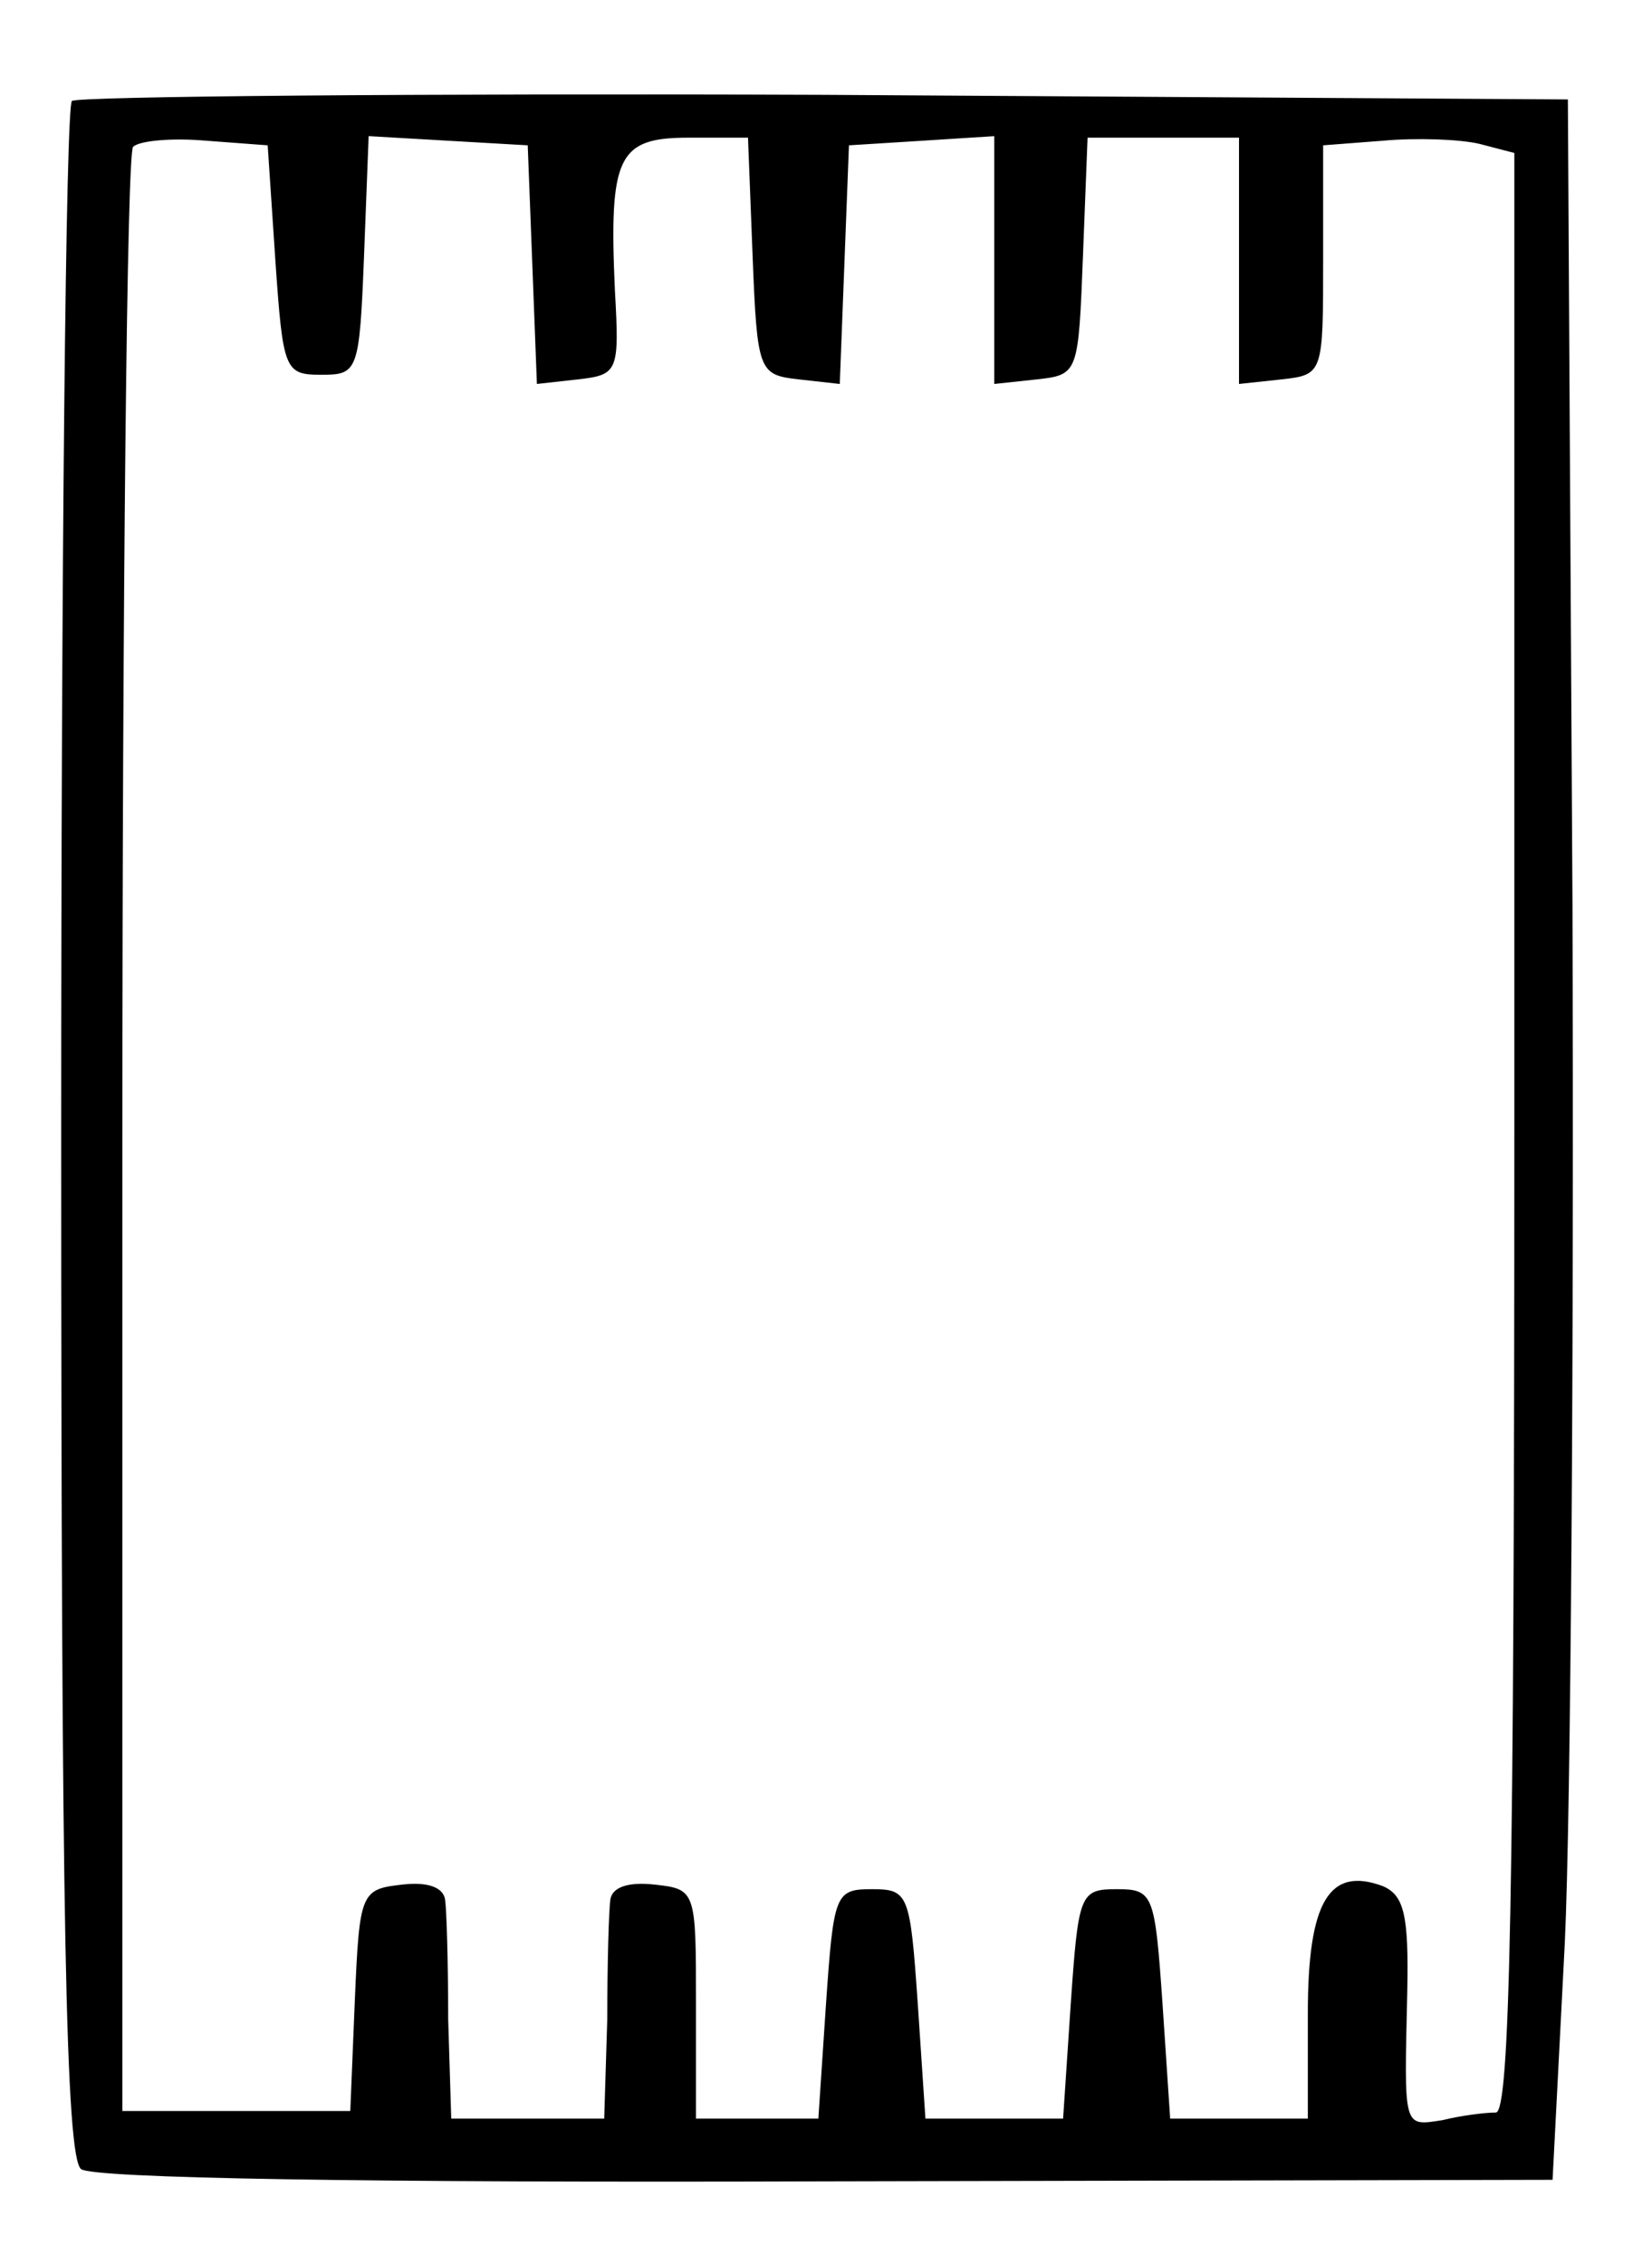<?xml version="1.0" standalone="no"?>
<!DOCTYPE svg PUBLIC "-//W3C//DTD SVG 20010904//EN"
 "http://www.w3.org/TR/2001/REC-SVG-20010904/DTD/svg10.dtd">
<svg version="1.0" xmlns="http://www.w3.org/2000/svg"
 width="108pt" height="148pt" viewBox="0 0 108 148"
 preserveAspectRatio="xMidYMid meet">
<g transform="translate(0,148) scale(0.1,-0.1)"
fill="#000000" stroke="none">
<path d="M47 1414 c-4 -4 -7 -307 -7 -674 0 -516 3 -670 13 -678 8 -6 184 -9
487 -8 l475 1 8 155 c4 85 6 391 5 680 l-3 525 -486 3 c-267 1 -488 -1 -492
-4z m133 -104 c5 -72 6 -75 30 -75 24 0 25 2 28 78 l3 78 52 -3 52 -3 3 -78 3
-78 27 3 c26 3 27 5 24 58 -4 88 2 100 48 100 l39 0 3 -77 c3 -76 4 -78 30
-81 l27 -3 3 78 3 78 48 3 47 3 0 -81 0 -81 28 3 c27 3 27 4 30 81 l3 77 49 0
50 0 0 -81 0 -80 28 3 c27 3 27 4 27 78 l0 75 39 3 c22 2 50 1 63 -2 l23 -6 0
-640 c0 -505 -3 -640 -12 -641 -7 0 -23 -2 -35 -5 -26 -4 -25 -6 -23 84 1 50
-2 63 -16 69 -35 13 -49 -10 -49 -83 l0 -69 -45 0 -45 0 -5 75 c-5 72 -6 75
-30 75 -24 0 -25 -3 -30 -75 l-5 -75 -45 0 -45 0 -5 75 c-5 72 -6 75 -30 75
-24 0 -25 -3 -30 -75 l-5 -75 -40 0 -40 0 0 75 c0 74 0 75 -27 78 -18 2 -28
-2 -29 -10 -1 -7 -2 -42 -2 -78 l-2 -65 -50 0 -50 0 -2 65 c0 36 -1 71 -2 78
-1 8 -11 12 -28 10 -27 -3 -28 -5 -31 -75 l-3 -73 -74 0 -75 0 0 638 c0 351 3
642 7 646 4 4 25 6 48 4 l40 -3 5 -75z"/>
</g>
</svg>
